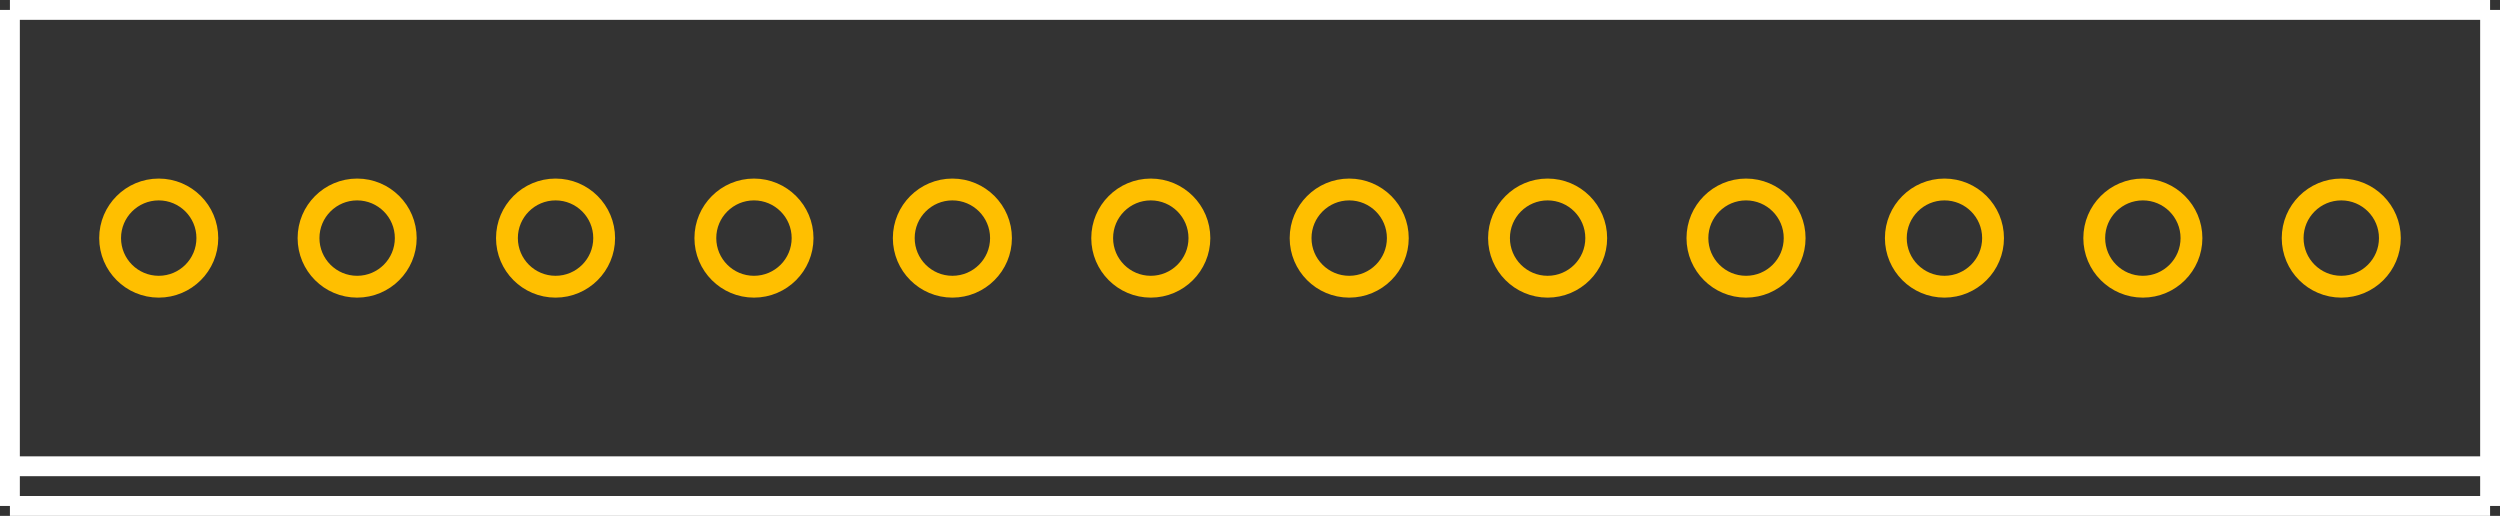 <?xml version="1.0" encoding="UTF-8" standalone="no"?> <svg xmlns:svg="http://www.w3.org/2000/svg" xmlns="http://www.w3.org/2000/svg" version="1.2" baseProfile="tiny" x="0in" y="0in" width="1.26in" height="0.26in" viewBox="0 0 126000 26000" ><rect x="0" y="0" width="126000" height="26000" fill="#333333" stroke="none"/><title>MTA100_12.fp</title><desc>Geda footprint file 'MTA100_12.fp' converted by Fritzing</desc><g id="copper0">
 <circle fill="none" cx="8000" cy="12000" connectorname="1" stroke="#ffbf00" r="2450" id="connector0pin" stroke-width="1100"/>
 <circle fill="none" cx="18000" cy="12000" connectorname="2" stroke="#ffbf00" r="2450" id="connector1pin" stroke-width="1100"/>
 <circle fill="none" cx="28000" cy="12000" connectorname="3" stroke="#ffbf00" r="2450" id="connector2pin" stroke-width="1100"/>
 <circle fill="none" cx="38000" cy="12000" connectorname="4" stroke="#ffbf00" r="2450" id="connector3pin" stroke-width="1100"/>
 <circle fill="none" cx="48000" cy="12000" connectorname="5" stroke="#ffbf00" r="2450" id="connector4pin" stroke-width="1100"/>
 <circle fill="none" cx="58000" cy="12000" connectorname="6" stroke="#ffbf00" r="2450" id="connector5pin" stroke-width="1100"/>
 <circle fill="none" cx="68000" cy="12000" connectorname="7" stroke="#ffbf00" r="2450" id="connector6pin" stroke-width="1100"/>
 <circle fill="none" cx="78000" cy="12000" connectorname="8" stroke="#ffbf00" r="2450" id="connector7pin" stroke-width="1100"/>
 <circle fill="none" cx="88000" cy="12000" connectorname="9" stroke="#ffbf00" r="2450" id="connector8pin" stroke-width="1100"/>
 <circle fill="none" cx="98000" cy="12000" connectorname="10" stroke="#ffbf00" r="2450" id="connector9pin" stroke-width="1100"/>
 <circle fill="none" cx="108000" cy="12000" connectorname="11" stroke="#ffbf00" r="2450" id="connector10pin" stroke-width="1100"/>
 <circle fill="none" cx="118000" cy="12000" connectorname="12" stroke="#ffbf00" r="2450" id="connector11pin" stroke-width="1100"/>
</g>
<g id="silkscreen">
 <line fill="none" stroke="white" y1="500" x1="500" y2="500" stroke-width="1000" x2="125500"/>
 <line fill="none" stroke="white" y1="500" x1="125500" y2="25500" stroke-width="1000" x2="125500"/>
 <line fill="none" stroke="white" y1="23500" x1="125500" y2="23500" stroke-width="1000" x2="500"/>
 <line fill="none" stroke="white" y1="25500" x1="500" y2="500" stroke-width="1000" x2="500"/>
 <line fill="none" stroke="white" y1="25500" x1="125500" y2="25500" stroke-width="1000" x2="500"/>
</g>
</svg>